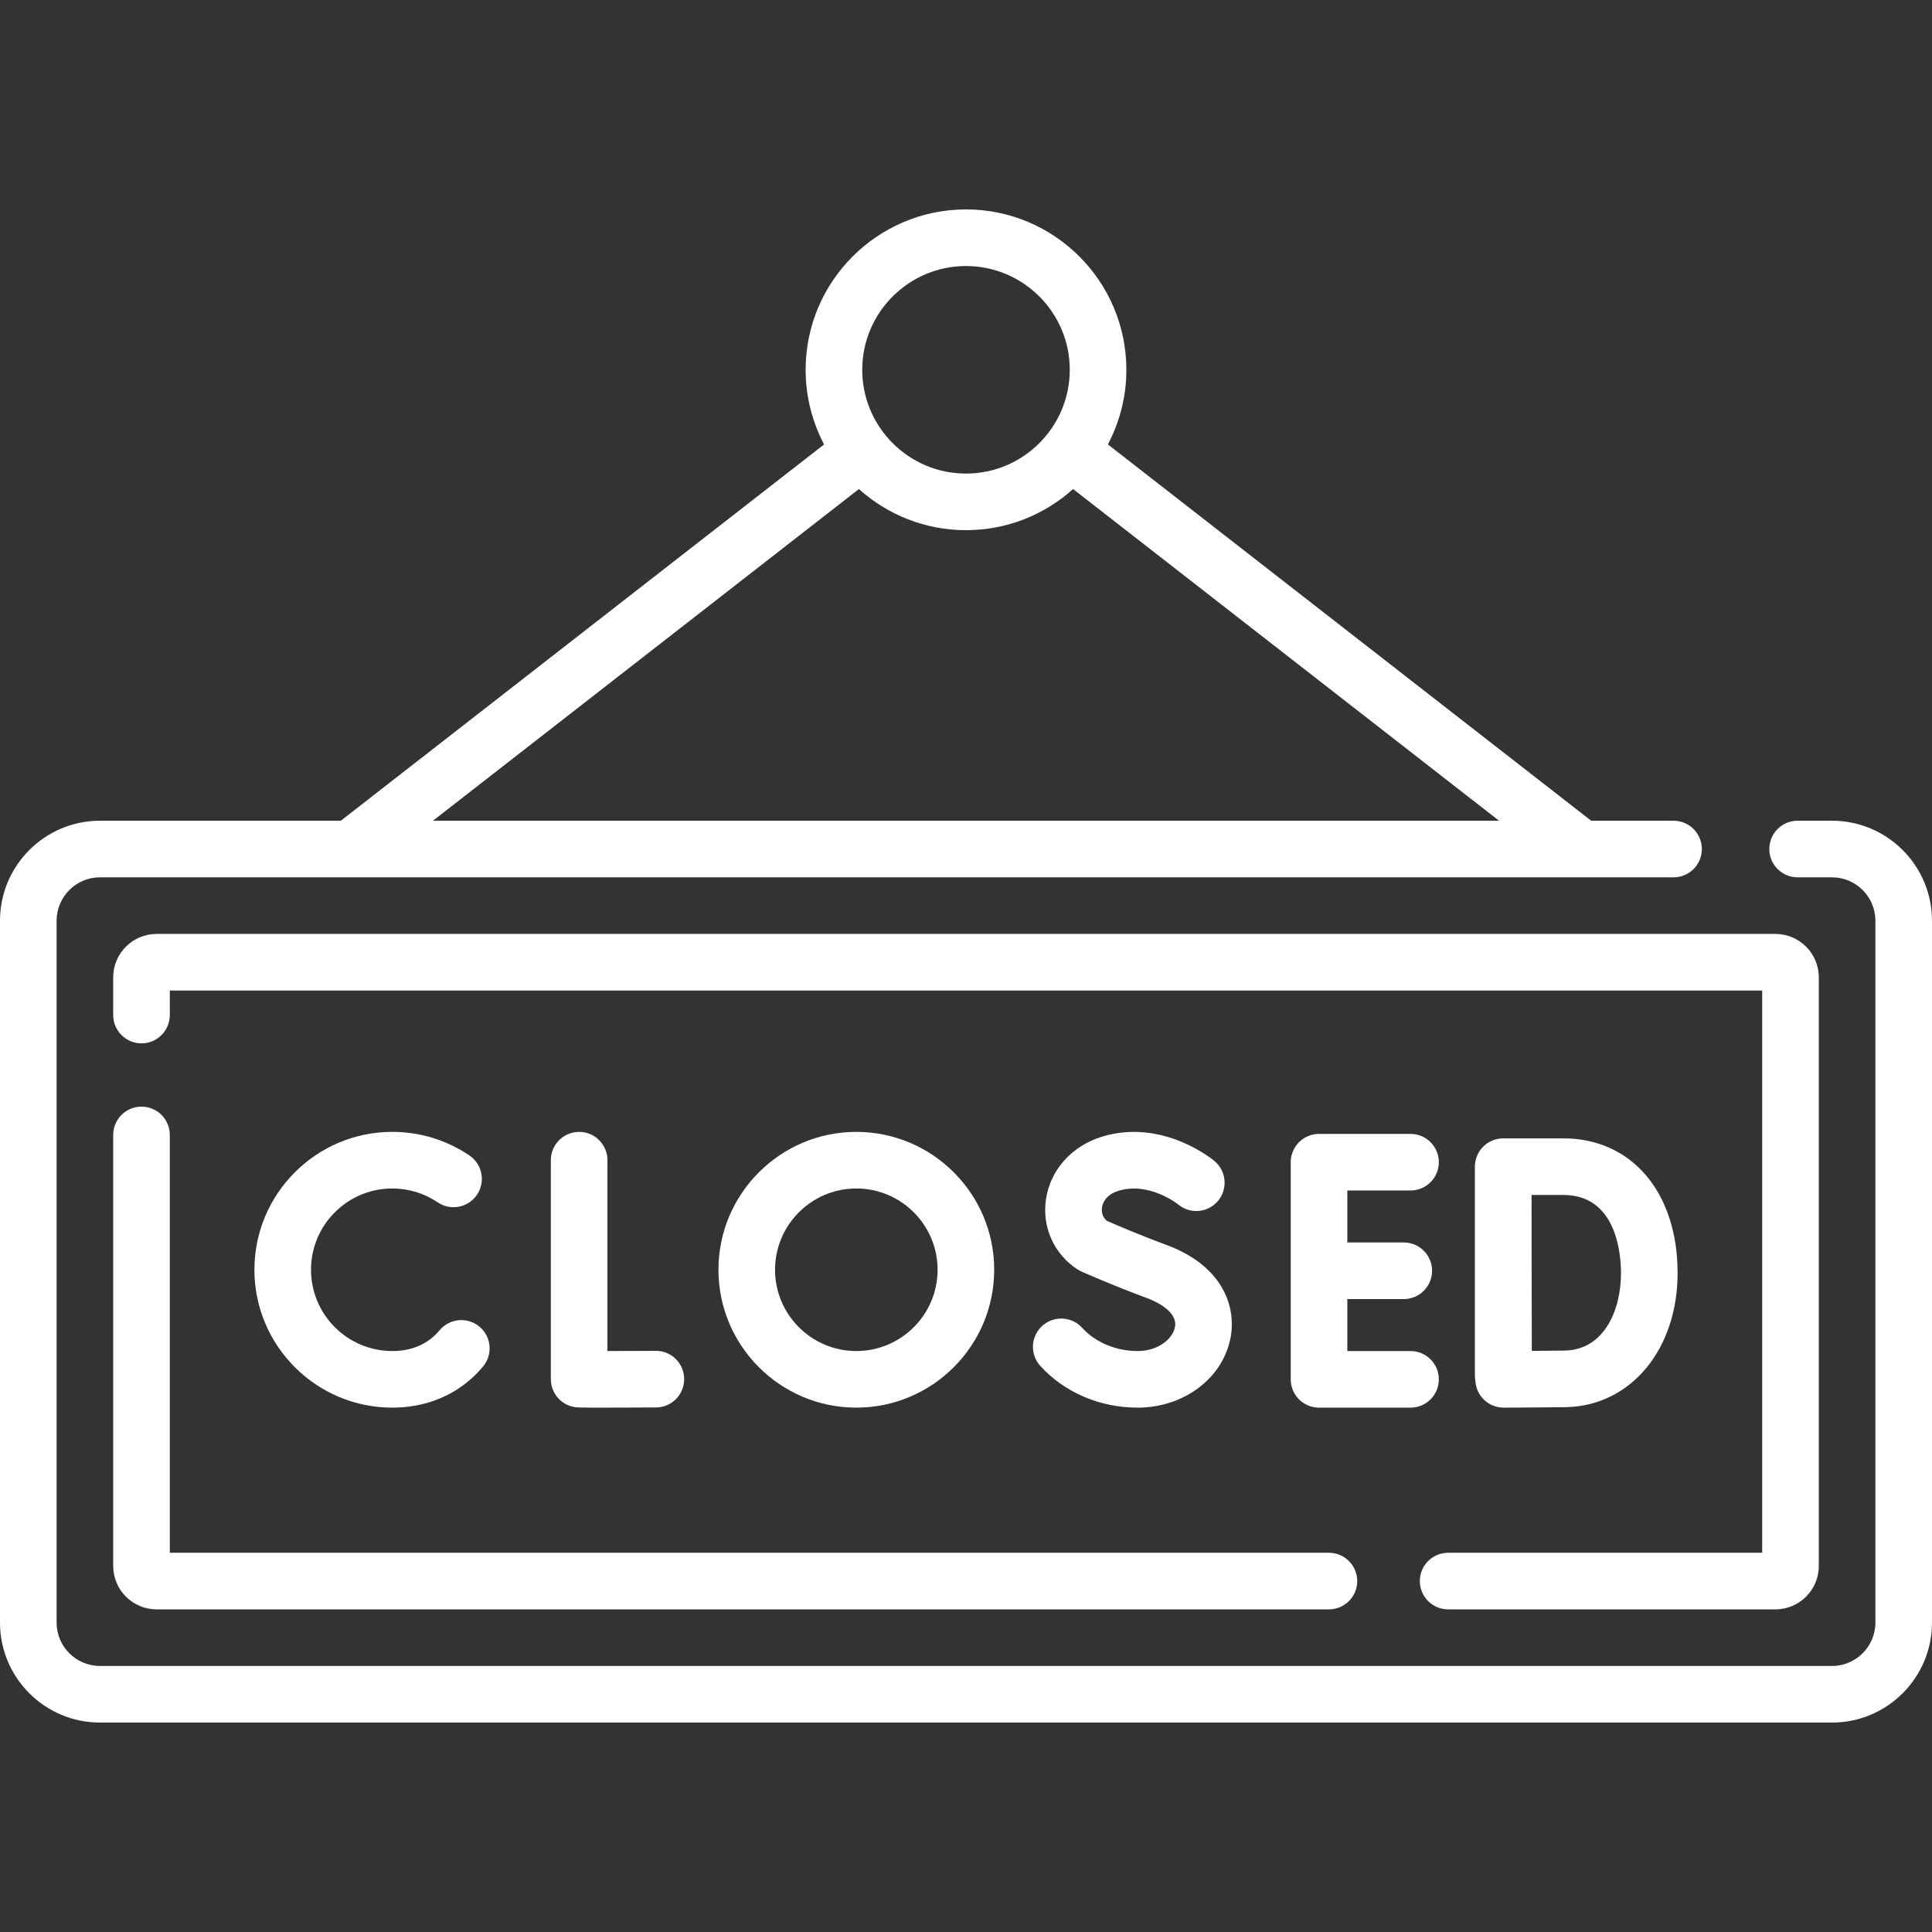 <svg id="Layer_1" fill='white' enable-background="new 0 0 512 512" height="512" viewBox="0 0 512 512" width="512" xmlns="http://www.w3.org/2000/svg"><rect x="0" y="0" width="512" height="512" fill="#333333" stroke="none"/><g><g><path d="m37.5 293.269c-4.142 0-7.5 3.358-7.5 7.5v114.231c0 6.341 5.159 11.5 11.5 11.5h310.68c4.142 0 7.5-3.358 7.5-7.5s-3.358-7.5-7.5-7.5h-307.18v-110.731c0-4.142-3.358-7.5-7.5-7.5z"/><path d="m383.769 426.5h86.731c6.341 0 11.5-5.159 11.5-11.5v-156c0-6.341-5.159-11.5-11.5-11.5h-429c-6.341 0-11.5 5.159-11.5 11.5v10c0 4.142 3.358 7.5 7.5 7.5s7.5-3.358 7.5-7.5v-6.5h422v149h-83.231c-4.142 0-7.5 3.358-7.5 7.5s3.358 7.5 7.5 7.5z"/><path d="m485.5 217.5h-9.115c-4.142 0-7.5 3.358-7.5 7.5s3.358 7.5 7.5 7.5h9.115c6.341 0 11.5 5.159 11.5 11.5v186c0 6.341-5.159 11.5-11.5 11.5h-459c-6.341 0-11.5-5.159-11.5-11.5v-186c0-6.341 5.159-11.5 11.5-11.5h66.396.009.006 326.177.006.009 24.405c4.142 0 7.5-3.358 7.5-7.5s-3.358-7.5-7.5-7.5h-21.833l-128.074-99.725c3.121-5.911 4.898-12.638 4.898-19.775 0-23.435-19.065-42.5-42.5-42.5s-42.499 19.065-42.499 42.5c0 7.137 1.776 13.864 4.898 19.775l-128.074 99.725h-63.824c-14.612 0-26.5 11.888-26.5 26.5v186c0 14.612 11.888 26.5 26.5 26.5h459c14.612 0 26.5-11.888 26.5-26.5v-186c0-14.612-11.888-26.5-26.5-26.5zm-229.5-147c15.164 0 27.5 12.336 27.5 27.5s-12.336 27.5-27.5 27.5-27.5-12.336-27.5-27.5 12.336-27.5 27.5-27.5zm-28.379 59.104c7.53 6.769 17.48 10.896 28.379 10.896s20.848-4.127 28.379-10.896l112.882 87.896h-282.522z"/><path d="m153.478 299.961c-4.142 0-7.5 3.358-7.5 7.5v58.028c0 3.654 2.633 6.776 6.234 7.393.542.093.938.161 7.338.161 3.113 0 7.646-.016 14.306-.053 4.142-.023 7.481-3.4 7.458-7.542s-3.402-7.523-7.542-7.458c-3.911.022-8.825.042-12.794.047v-50.575c0-4.143-3.358-7.501-7.5-7.501z"/><path d="m381.306 365.539c0-4.142-3.358-7.5-7.5-7.5h-16.748v-13.773h14.96c4.142 0 7.5-3.358 7.5-7.5s-3.358-7.5-7.5-7.5h-14.96v-13.773h16.748c4.142 0 7.5-3.358 7.5-7.5s-3.358-7.5-7.5-7.5h-24.248c-4.142 0-7.5 3.358-7.5 7.5v57.547c0 4.142 3.358 7.5 7.5 7.5h24.248c4.142-.001 7.5-3.359 7.5-7.501z"/><path d="m390.86 364.623c0 .49.051.968.14 1.432.125 1.81.895 3.52 2.19 4.806 1.405 1.395 3.305 2.177 5.284 2.177h.029c.482-.002 11.866-.046 16.417-.125 17.187-.301 29.661-15.254 29.661-35.555 0-21.341-12.16-35.68-30.259-35.68h-15.962c-1.992 0-3.901.792-5.308 2.202s-2.196 3.321-2.192 5.313v.043.002zm23.462-47.944c14.159 0 15.259 15.829 15.259 20.68 0 10.102-4.615 20.376-14.923 20.557-2.01.035-5.488.063-8.709.084-.021-6.636-.048-15.971-.048-20.703 0-3.96-.015-13.71-.027-20.618z"/><path d="m103.958 314.961c4.317 0 8.479 1.271 12.037 3.674 3.433 2.318 8.095 1.416 10.414-2.016 2.319-3.433 1.416-8.095-2.016-10.414-6.047-4.085-13.113-6.245-20.434-6.245-20.147 0-36.539 16.391-36.539 36.539s16.391 36.539 36.539 36.539c8.059 0 15.294-2.65 20.924-7.665 1.104-.983 2.153-2.064 3.117-3.215 2.661-3.174 2.245-7.905-.929-10.566-3.174-2.662-7.905-2.246-10.566.929-.498.594-1.035 1.148-1.598 1.649-2.881 2.566-6.564 3.867-10.949 3.867-11.876 0-21.539-9.662-21.539-21.539s9.662-21.537 21.539-21.537z"/><path d="m301.475 358.039c-5.706 0-11.194-2.297-14.681-6.145-2.781-3.069-7.523-3.303-10.594-.521-3.069 2.782-3.302 7.525-.521 10.594 6.377 7.037 15.78 11.072 25.796 11.072 12.356 0 22.733-7.894 24.675-18.769 1.463-8.193-2.244-18.892-17.036-24.348-7.093-2.616-13.699-5.465-15.77-6.371-1.46-1.194-1.41-2.847-1.311-3.538.141-.979.856-3.374 4.451-4.457 8.056-2.426 15.552 3.484 15.762 3.651 3.17 2.628 7.873 2.208 10.526-.949 2.665-3.17 2.255-7.902-.916-10.567-.552-.464-13.707-11.315-29.699-6.498-8.108 2.442-13.845 8.837-14.972 16.688-1.059 7.372 2.138 14.464 8.34 18.508.332.216.679.405 1.04.566.336.15 8.342 3.714 17.357 7.039 1.942.716 8.22 3.384 7.461 7.639-.562 3.149-4.422 6.406-9.908 6.406z"/><path d="m263.473 336.5c0-20.147-16.391-36.539-36.539-36.539-20.147 0-36.538 16.391-36.538 36.539s16.391 36.539 36.538 36.539c20.148 0 36.539-16.392 36.539-36.539zm-58.077 0c0-11.876 9.662-21.539 21.538-21.539s21.539 9.662 21.539 21.539-9.662 21.539-21.539 21.539c-11.876 0-21.538-9.663-21.538-21.539z"/></g></g></svg>